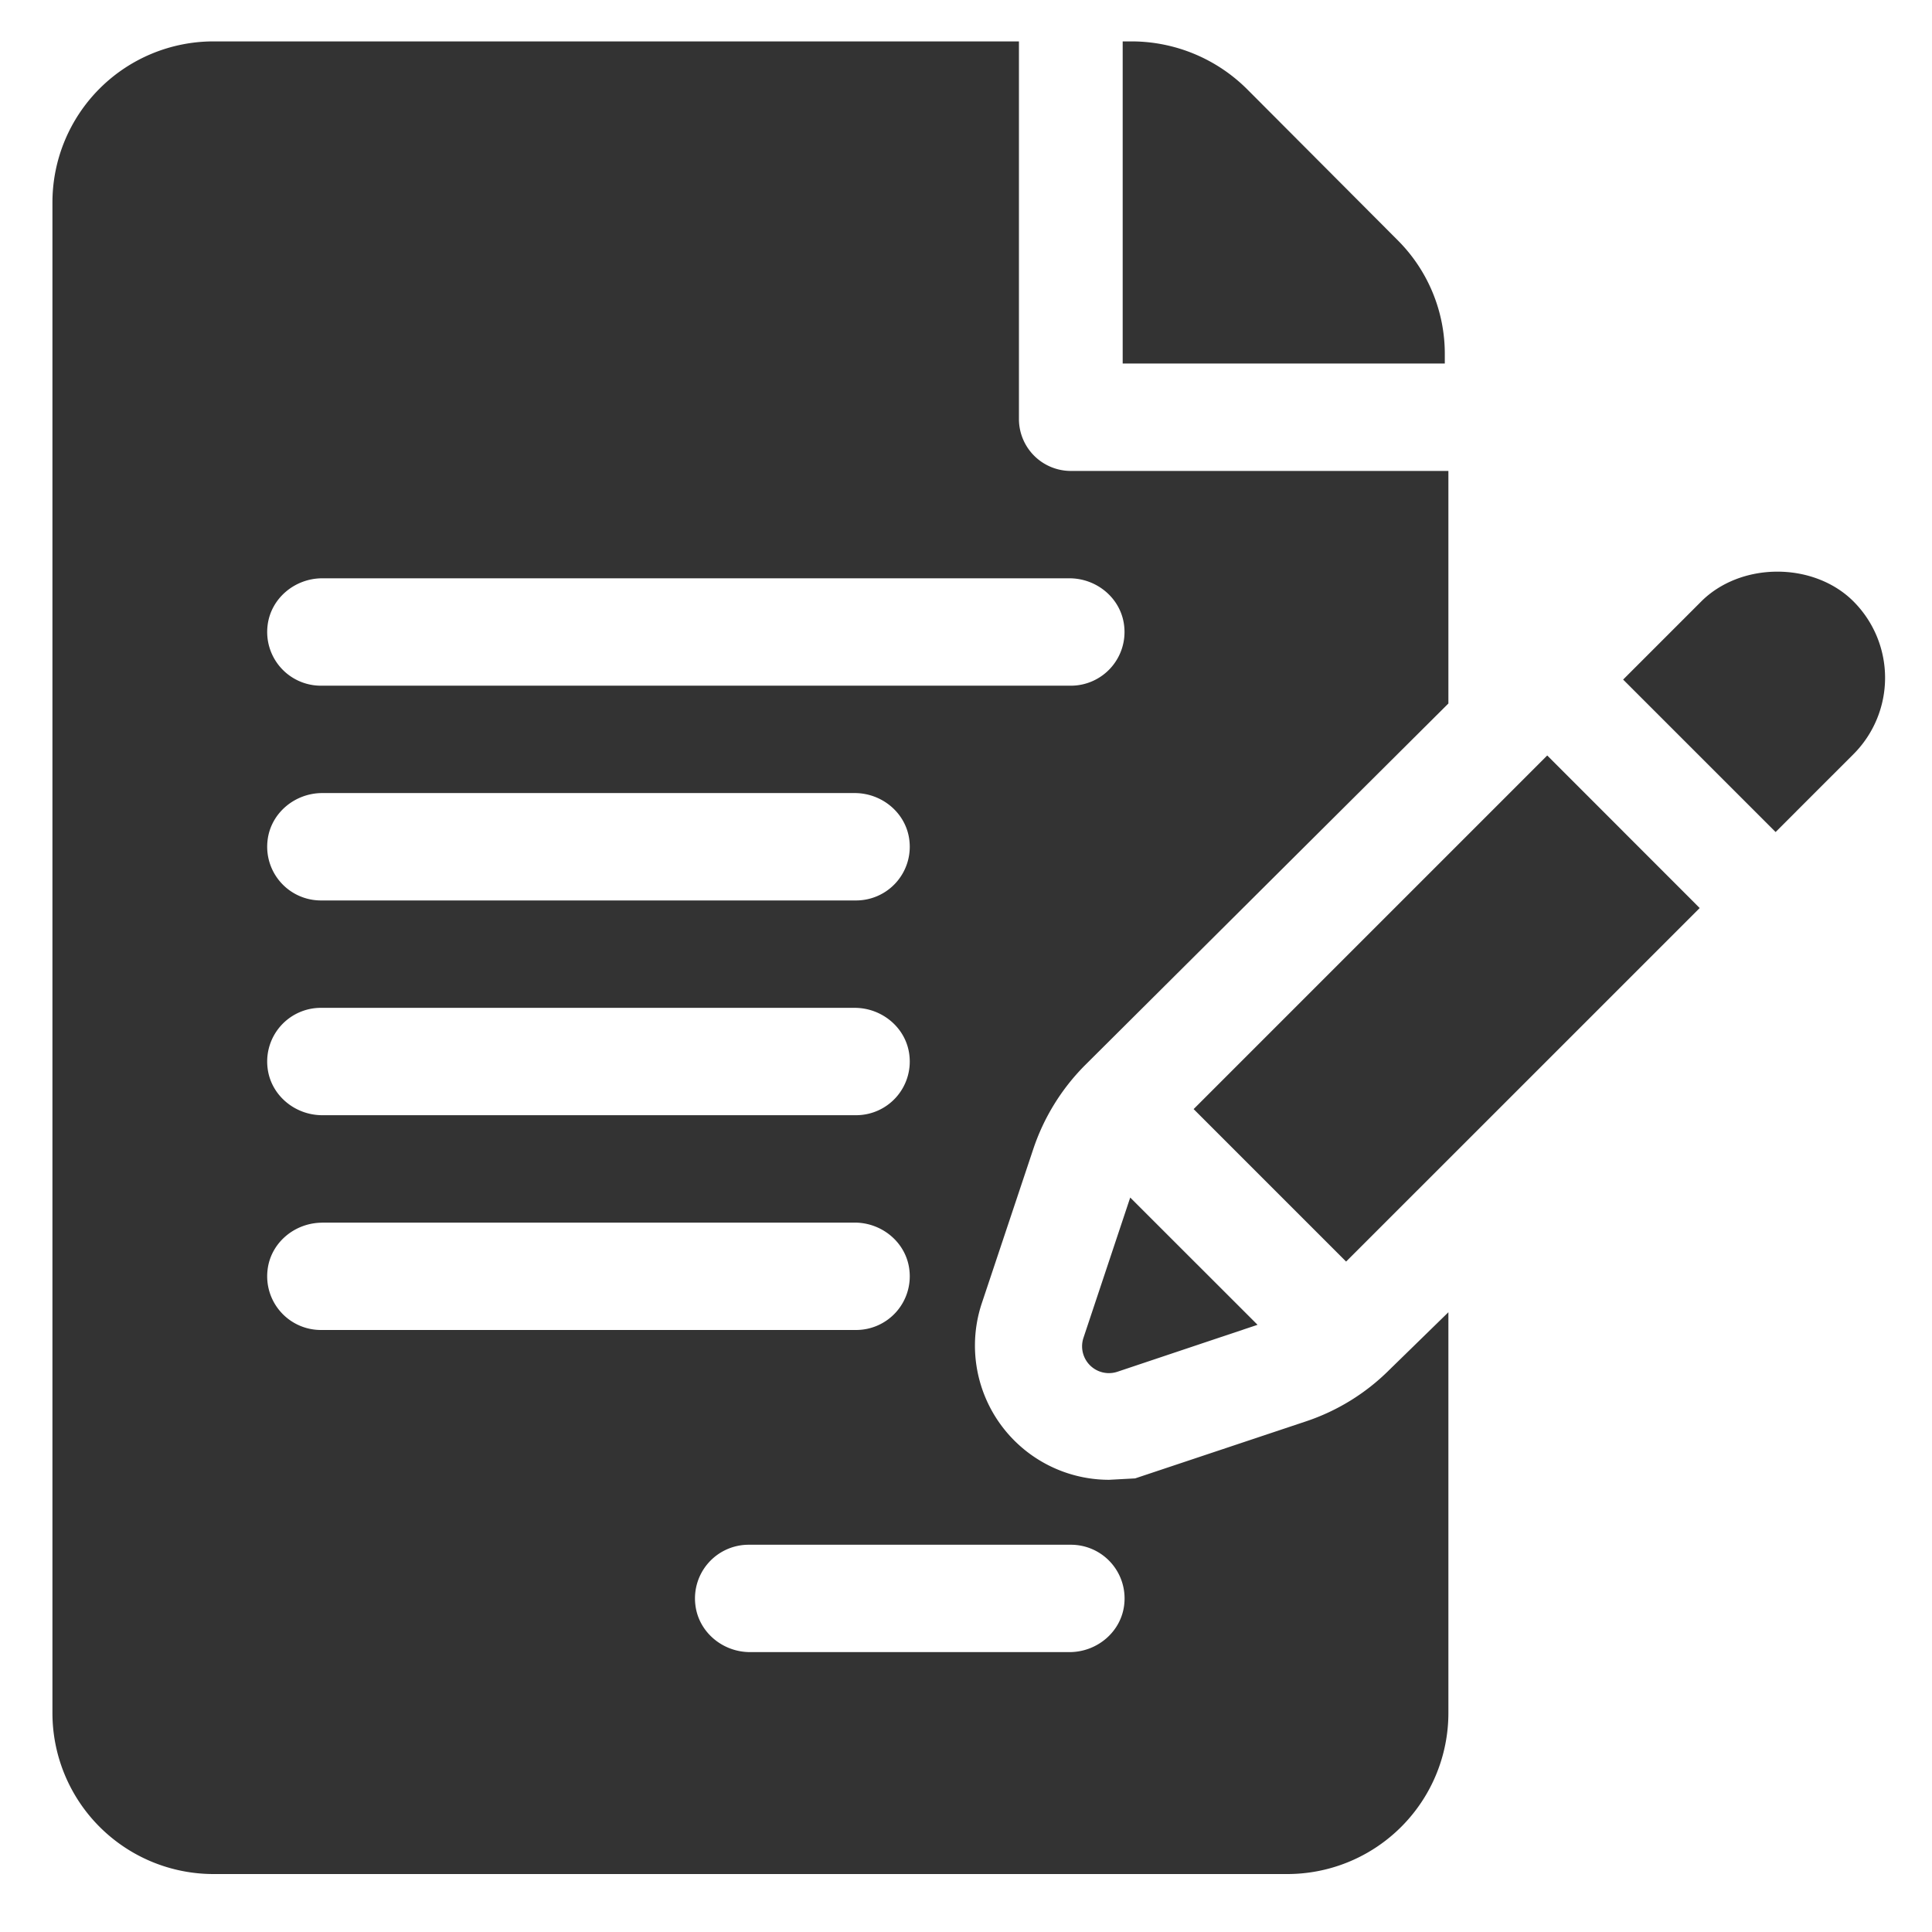 <svg id="Layer_1" data-name="Layer 1" xmlns="http://www.w3.org/2000/svg" viewBox="0 0 700 700"><defs><style>.cls-1{fill:#333;}</style></defs><title>cd-icon-picture</title><path class="cls-1" d="M523.48,128.38a58.12,58.12,0,0,0-17-41.27l-54.84-55A59.34,59.34,0,0,0,410.1,15h-3.33V131.72H523.48v-3.34Z"/><path class="cls-1" d="M374.34,416.43A78.13,78.13,0,0,1,393,386.07L524.78,254.89V170.63H388a18.82,18.82,0,0,1-18.82-18.83V15H77.36A58.36,58.36,0,0,0,19,73.36V620.64A58.36,58.36,0,0,0,77.36,679H466.42a58.36,58.36,0,0,0,58.36-58.36V475.45L503.4,496.31A77.33,77.33,0,0,1,473.15,515l-61.87,20.65-9.42.51a48.63,48.63,0,0,1-46.1-64.07ZM116.27,365.16H309.66c10,0,18.76,7.33,19.84,17.26a19.44,19.44,0,0,1-19.33,21.64H116.77c-10,0-18.76-7.33-19.84-17.26A19.45,19.45,0,0,1,116.27,365.16Zm.5-77.82H309.66c10,0,18.76,7.33,19.84,17.27a19.45,19.45,0,0,1-19.33,21.64H116.27a19.46,19.46,0,0,1-19.34-21.64C98,294.67,106.78,287.34,116.77,287.34Zm0,155.63H309.66c10,0,18.76,7.33,19.84,17.26a19.45,19.45,0,0,1-19.33,21.65H116.27a19.46,19.46,0,0,1-19.34-21.65C98,450.3,106.78,443,116.77,443ZM388,559.69a19.44,19.44,0,0,1,19.33,21.64c-1.08,9.93-9.84,17.26-19.84,17.26H271.76c-10,0-18.75-7.33-19.83-17.26a19.44,19.44,0,0,1,19.33-21.64ZM116.27,248.44A19.46,19.46,0,0,1,96.93,226.8c1.08-9.94,9.85-17.27,19.84-17.27h270.7c10,0,18.76,7.33,19.84,17.27A19.45,19.45,0,0,1,388,248.44Z"/><path class="cls-1" d="M409.5,433.89l-16.92,50.77A9.72,9.72,0,0,0,404.89,497L455.63,480Z"/><path class="cls-1" d="M560.59,273.72,432.47,401.84l55.25,55.25L615.83,329Z"/><path class="cls-1" d="M671.57,217.93c-6.84-6.88-16.91-10.81-27.59-10.81s-20.74,3.93-27.62,10.83l-28.27,28.27,55.25,55.24c15.47-15.48,26.17-26.17,28.27-28.27A39.16,39.16,0,0,0,671.57,217.93Z"/><path class="cls-1" d="M671.61,273.19h0l.11-.11Z"/><path class="cls-1" d="M671.72,273.08l.17-.18Z"/><path class="cls-1" d="M671.89,272.9Z"/></svg>